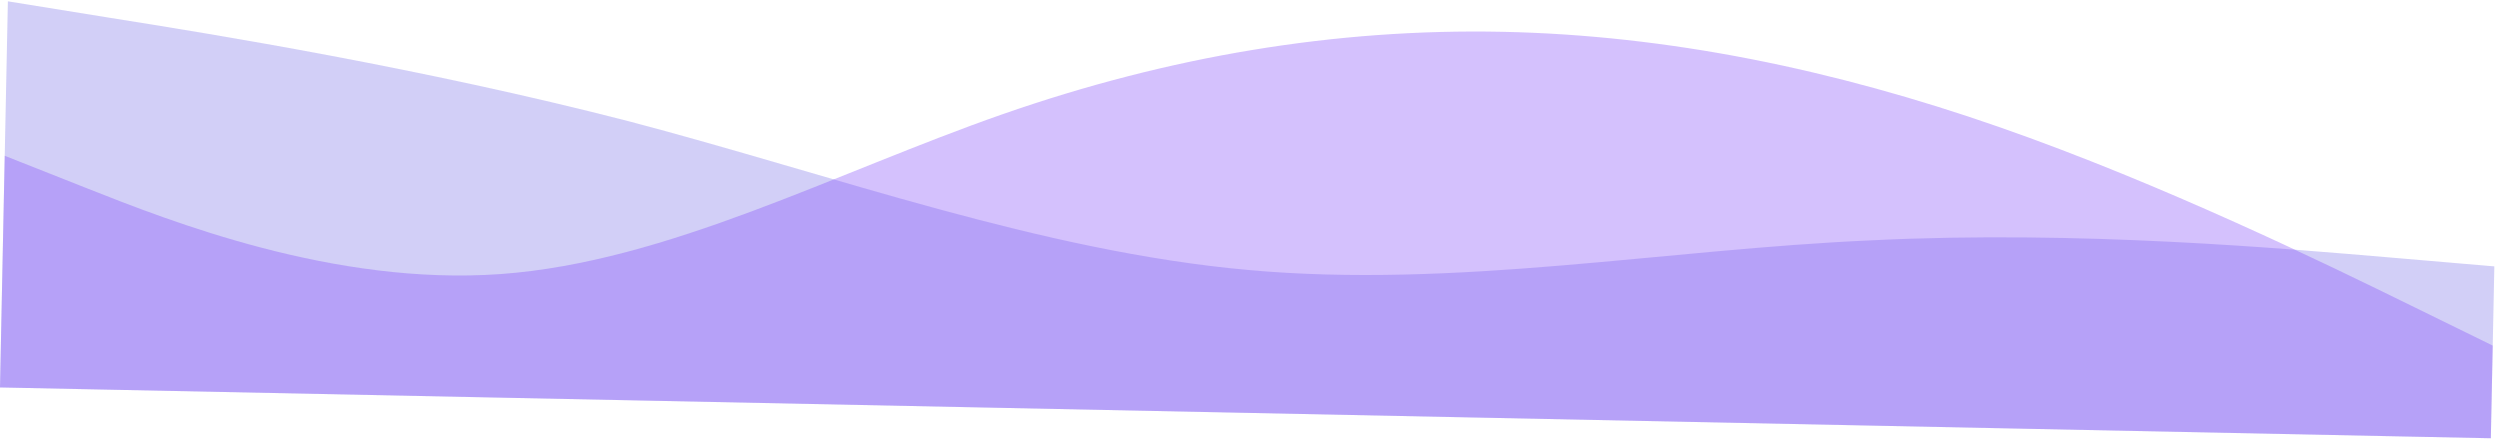 <svg width="1445" height="254" viewBox="0 0 1445 254" fill="none" xmlns="http://www.w3.org/2000/svg">
<path fill-rule="evenodd" clip-rule="evenodd" d="M4.551 0.766L63.992 10.367C124.559 19.991 243.442 39.193 363.213 70.029C482.971 101.509 601.354 145.222 721.533 156.062C841.712 166.901 961.451 144.177 1081.96 138.891C1202.48 132.96 1321.53 143.777 1382.19 148.886L1441.73 153.972L1439.7 253.305L1380.09 252.089C1319.35 250.851 1200.12 248.419 1079.77 245.965C959.425 243.51 840.2 241.079 719.85 238.625C599.5 236.17 480.274 233.739 359.924 231.284C239.574 228.83 120.349 226.398 59.612 225.16L-0.001 223.944L4.551 0.766Z" fill="#7064E5" fill-opacity="0.31"/>
<path fill-rule="evenodd" clip-rule="evenodd" d="M2.73 90.037L50.356 108.87C97.982 127.703 193.234 165.369 289.396 158.399C385.558 151.43 482.63 99.824 579.339 66.073C676.047 32.322 772.391 16.425 868.371 18.383C964.351 20.34 1059.97 40.152 1155.31 73.354C1250.65 106.556 1345.72 153.149 1393.26 176.446L1440.79 199.742L1439.7 253.305L1391.71 252.326C1343.72 251.348 1247.74 249.39 1151.76 247.433C1055.78 245.476 959.8 243.518 863.82 241.561C767.84 239.603 671.86 237.646 575.88 235.688C479.9 233.731 383.919 231.774 287.939 229.816C191.959 227.859 95.979 225.901 47.989 224.923L-0.001 223.944L2.73 90.037Z" fill="#824AFA" fill-opacity="0.34"/>
</svg>
